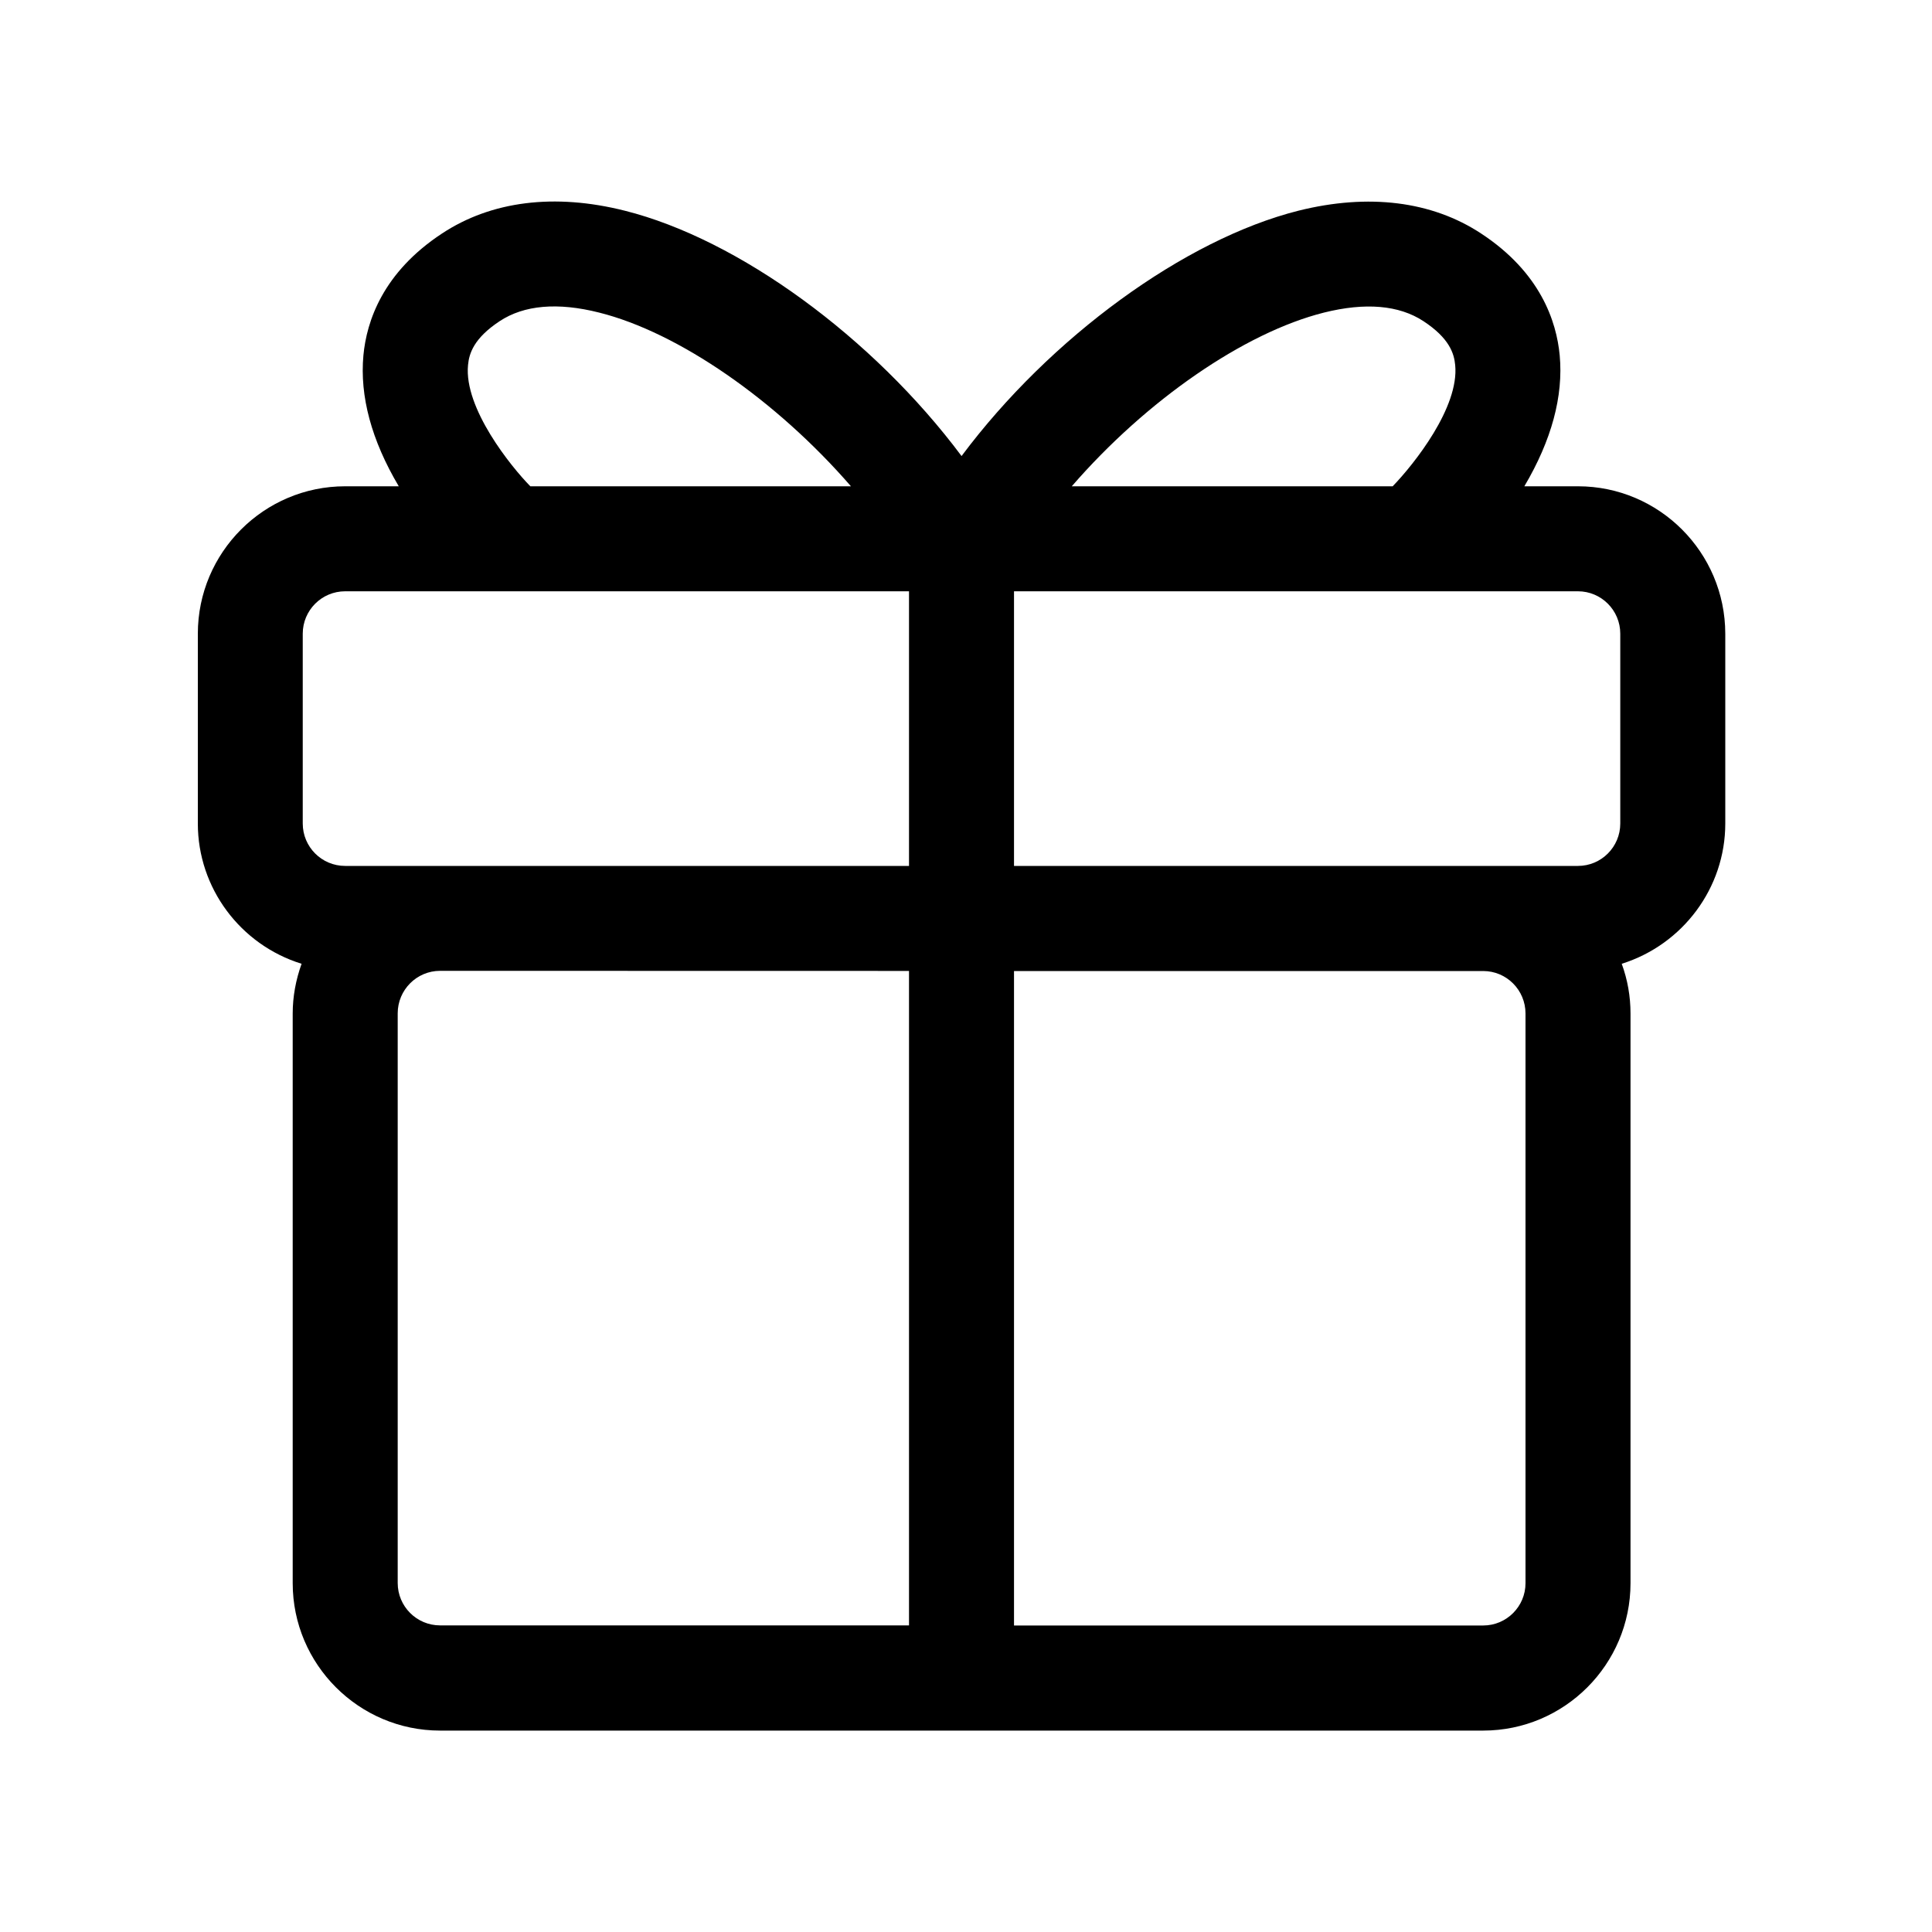 <?xml version="1.0" encoding="utf-8"?>
<!-- Generator: Adobe Illustrator 27.0.0, SVG Export Plug-In . SVG Version: 6.00 Build 0)  -->
<svg version="1.1" id="图层_1" xmlns="http://www.w3.org/2000/svg" xmlns:xlink="http://www.w3.org/1999/xlink" x="0px" y="0px"
	 viewBox="0 0 200 200" style="enable-background:new 0 0 200 200;" xml:space="preserve">
<style type="text/css">
	.st0{stroke:#000000;stroke-width:3;stroke-miterlimit:10;}
	.st1{fill:#070707;}
</style>
<g>
	<path d="M163.35,50.34h-5.55c2.82-4.77,4.05-9.33,3.66-13.55c-0.33-3.53-2-8.59-8.14-12.62c-5.09-3.35-11.64-4.17-18.9-2.36
		c-11.78,2.96-25.71,13.12-34.88,25.4c-9.17-12.28-23.09-22.45-34.87-25.4c-7.27-1.83-13.82-1-18.91,2.36
		c-6.13,4.03-7.81,9.08-8.14,12.62c-0.39,4.22,0.83,8.78,3.66,13.55h-5.55c-8.41,0-15.25,6.85-15.25,15.26v19.66
		c0,6.66,4.39,12.54,10.74,14.51c-0.6,1.67-0.92,3.4-0.92,5.15v58.97c0,8.41,6.85,15.26,15.26,15.26h107.98
		c8.41,0,15.25-6.85,15.25-15.26l0-58.97c0-1.76-0.3-3.49-0.91-5.15c6.34-1.99,10.72-7.87,10.72-14.51V65.6
		C178.59,57.19,171.76,50.34,163.35,50.34 M153.54,168.27h-48.57v-67.75h48.57c2.42,0,4.38,1.97,4.38,4.4v58.97
		C157.92,166.3,155.96,168.27,153.54,168.27 M110.95,50.34c7.72-8.91,17.86-15.91,26.1-17.98c4.28-1.07,7.77-0.78,10.31,0.89
		c2.69,1.77,3.17,3.35,3.28,4.54c0.43,4.37-4.25,10.25-6.47,12.55H110.95z M167.73,65.6v19.65c0,2.42-1.96,4.39-4.38,4.39h-58.38
		V61.21h58.38C165.77,61.21,167.73,63.18,167.73,65.6 M94.1,100.51v67.75H45.56c-2.43,0-4.39-1.97-4.39-4.39v-58.97
		c0-2.42,1.96-4.4,4.39-4.4L94.1,100.51z M48.45,37.79c0.11-1.19,0.59-2.77,3.27-4.54c2.52-1.67,6.01-1.98,10.31-0.89
		c8.19,2.05,18.32,9.06,26.06,17.98H54.9C52.92,48.33,48.01,42.26,48.45,37.79 M31.34,65.6c0-2.42,1.96-4.39,4.39-4.39H94.1v28.43
		H35.73c-2.43,0-4.39-1.97-4.39-4.39L31.34,65.6z"/>
</g>
</svg>
